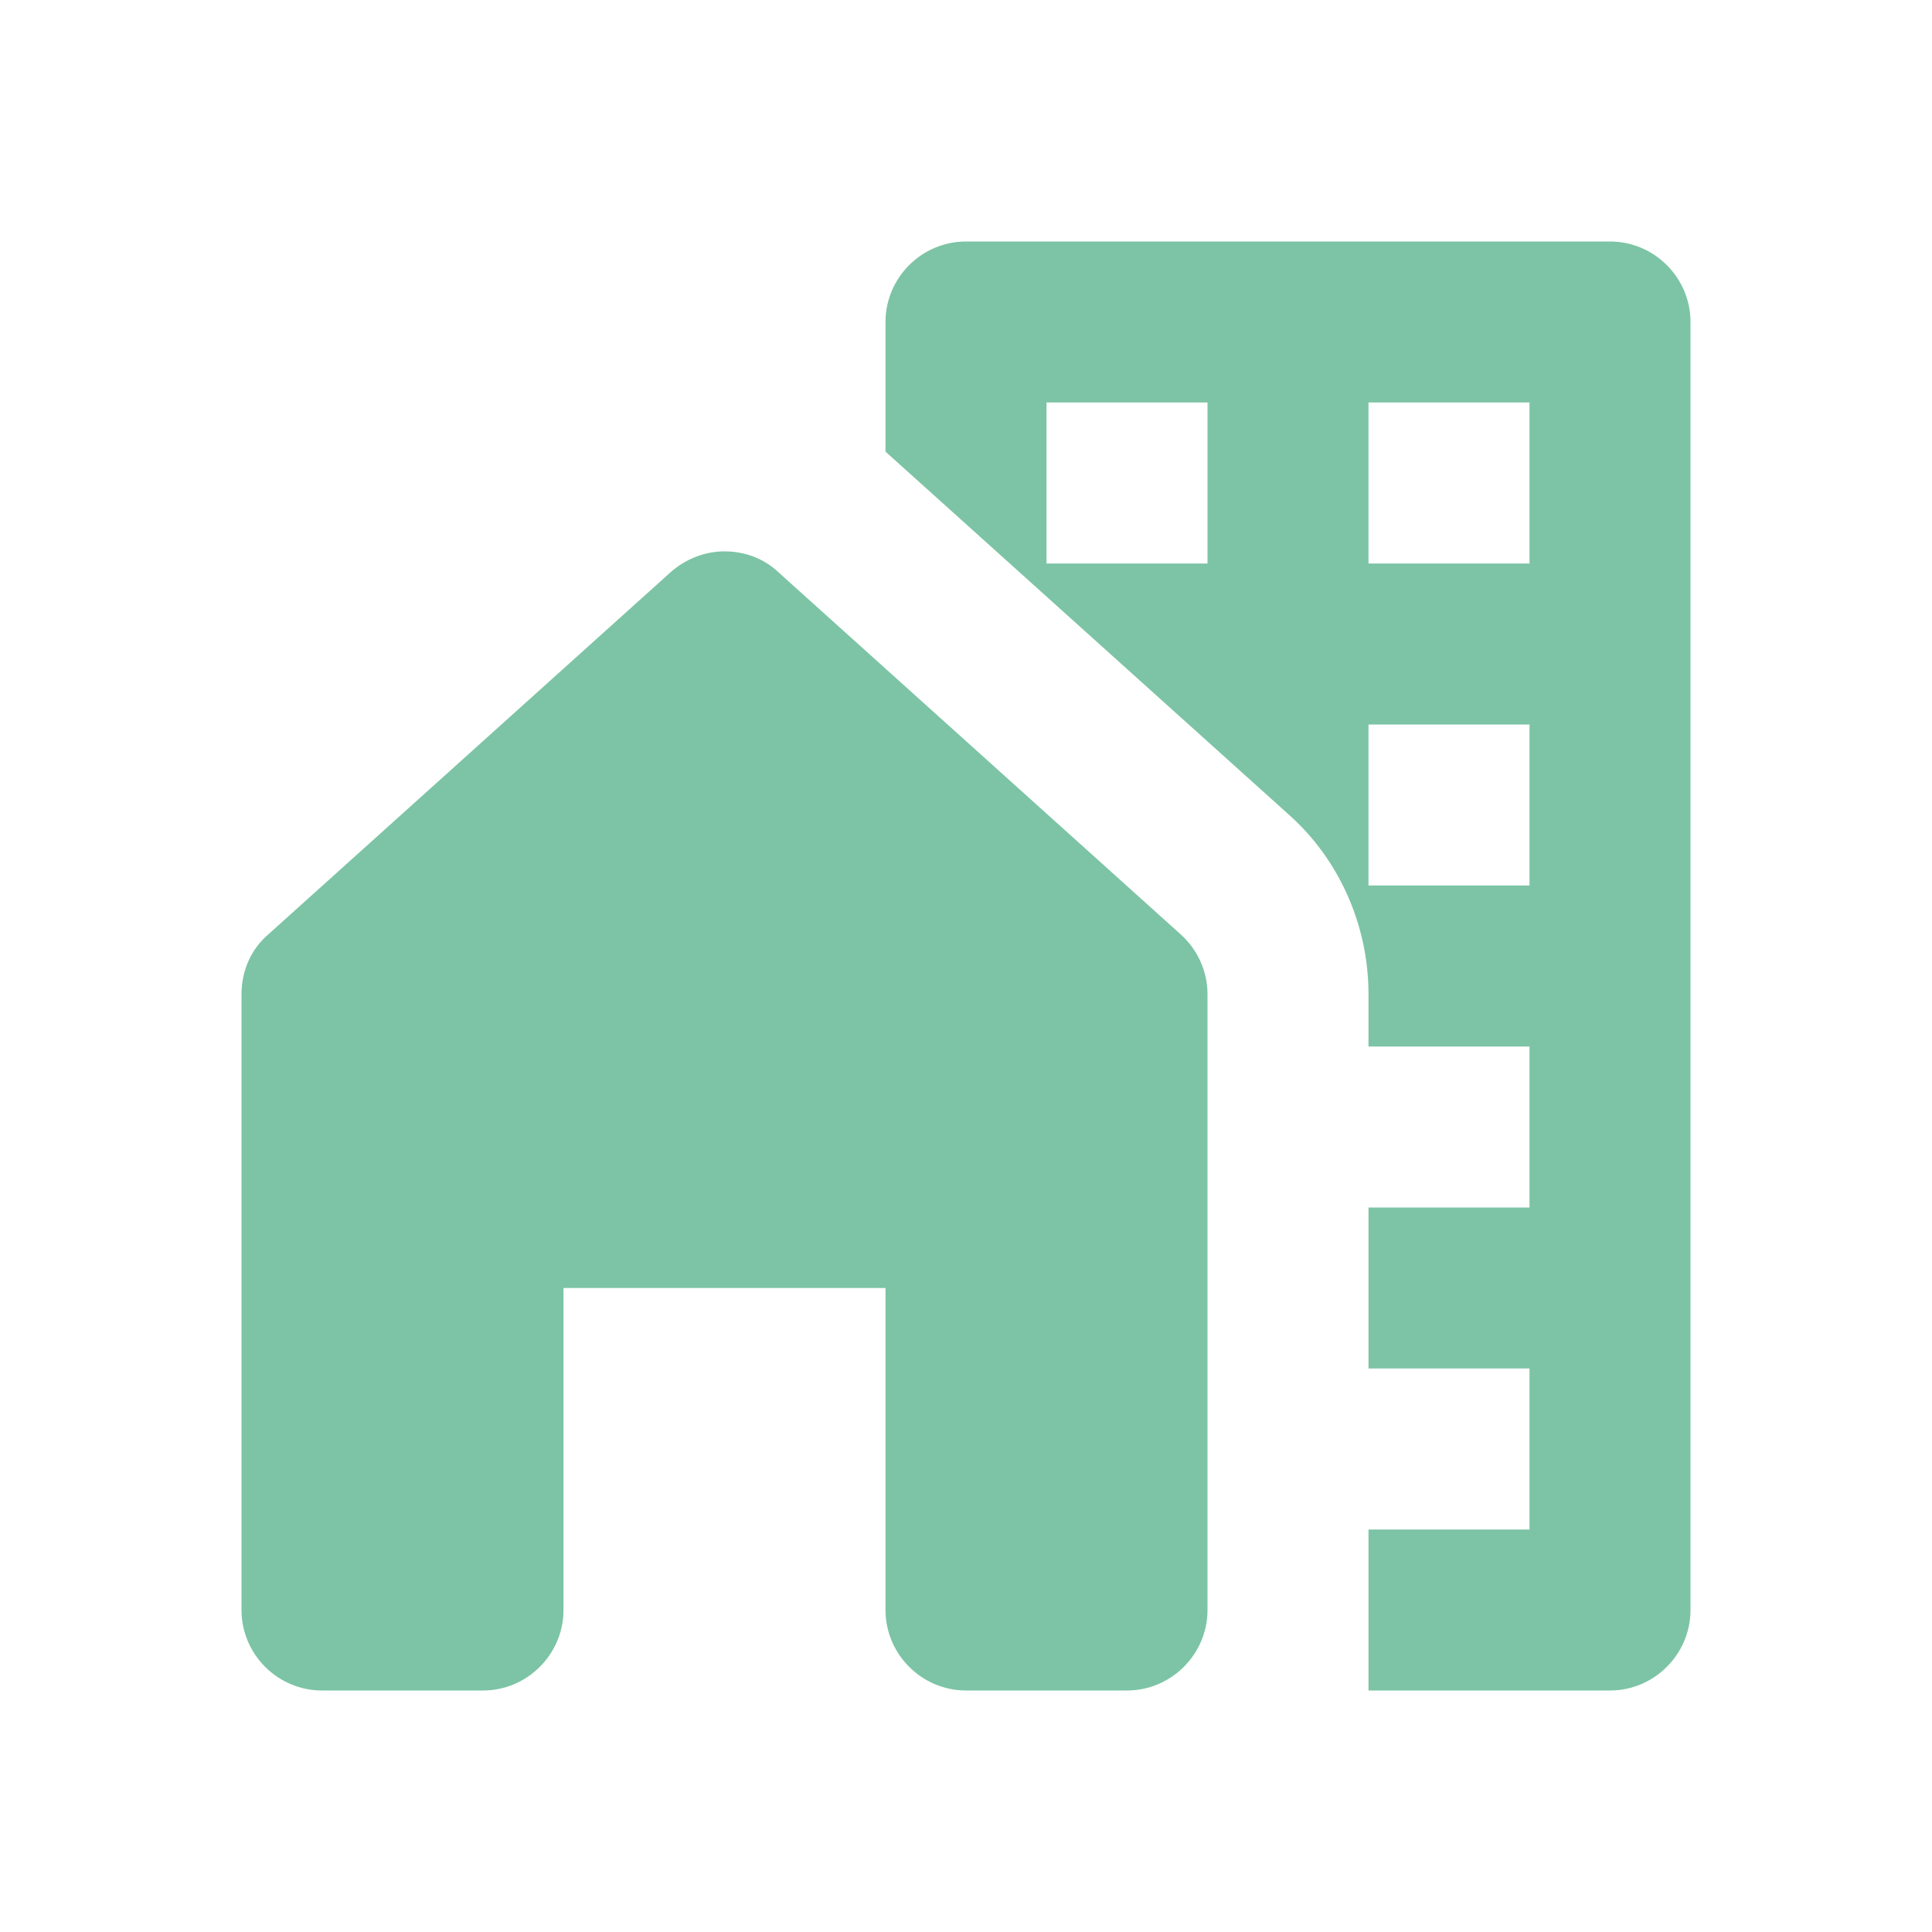 <svg width="18" height="18" viewBox="0 0 18 18" fill="none" xmlns="http://www.w3.org/2000/svg">
<g clip-path="url(#clip0_2573_17255)">
<path d="M15 2.25H9C8.588 2.25 8.25 2.587 8.25 3V4.207C8.25 4.207 8.25 4.207 8.258 4.215L12.008 7.59C12.48 8.01 12.75 8.625 12.75 9.262V9.75H14.25V11.25H12.75V12.75H14.25V14.25H12.75V15.75H15C15.412 15.75 15.75 15.412 15.75 15V3C15.75 2.587 15.412 2.25 15 2.25ZM11.25 5.25H9.75V3.75H11.25V5.25ZM14.25 8.25H12.75V6.75H14.25V8.25ZM14.25 5.25H12.75V3.75H14.25V5.25Z" fill="#7CC4A5"/>
<path d="M11.25 15V9.262C11.25 9.052 11.16 8.85 11.002 8.707L7.253 5.332C7.11 5.197 6.93 5.137 6.75 5.137C6.57 5.137 6.39 5.205 6.247 5.332L2.498 8.707C2.34 8.842 2.25 9.045 2.25 9.262V15C2.25 15.412 2.587 15.75 3 15.75H4.5C4.912 15.75 5.25 15.412 5.25 15V12H8.25V15C8.25 15.412 8.588 15.75 9 15.75H10.5C10.912 15.75 11.25 15.412 11.25 15Z" fill="#7CC4A5"/>
</g>
<defs>
<clipPath id="clip0_2573_17255">
<rect width="18" height="18" fill="white"/>
</clipPath>
</defs>
</svg>
